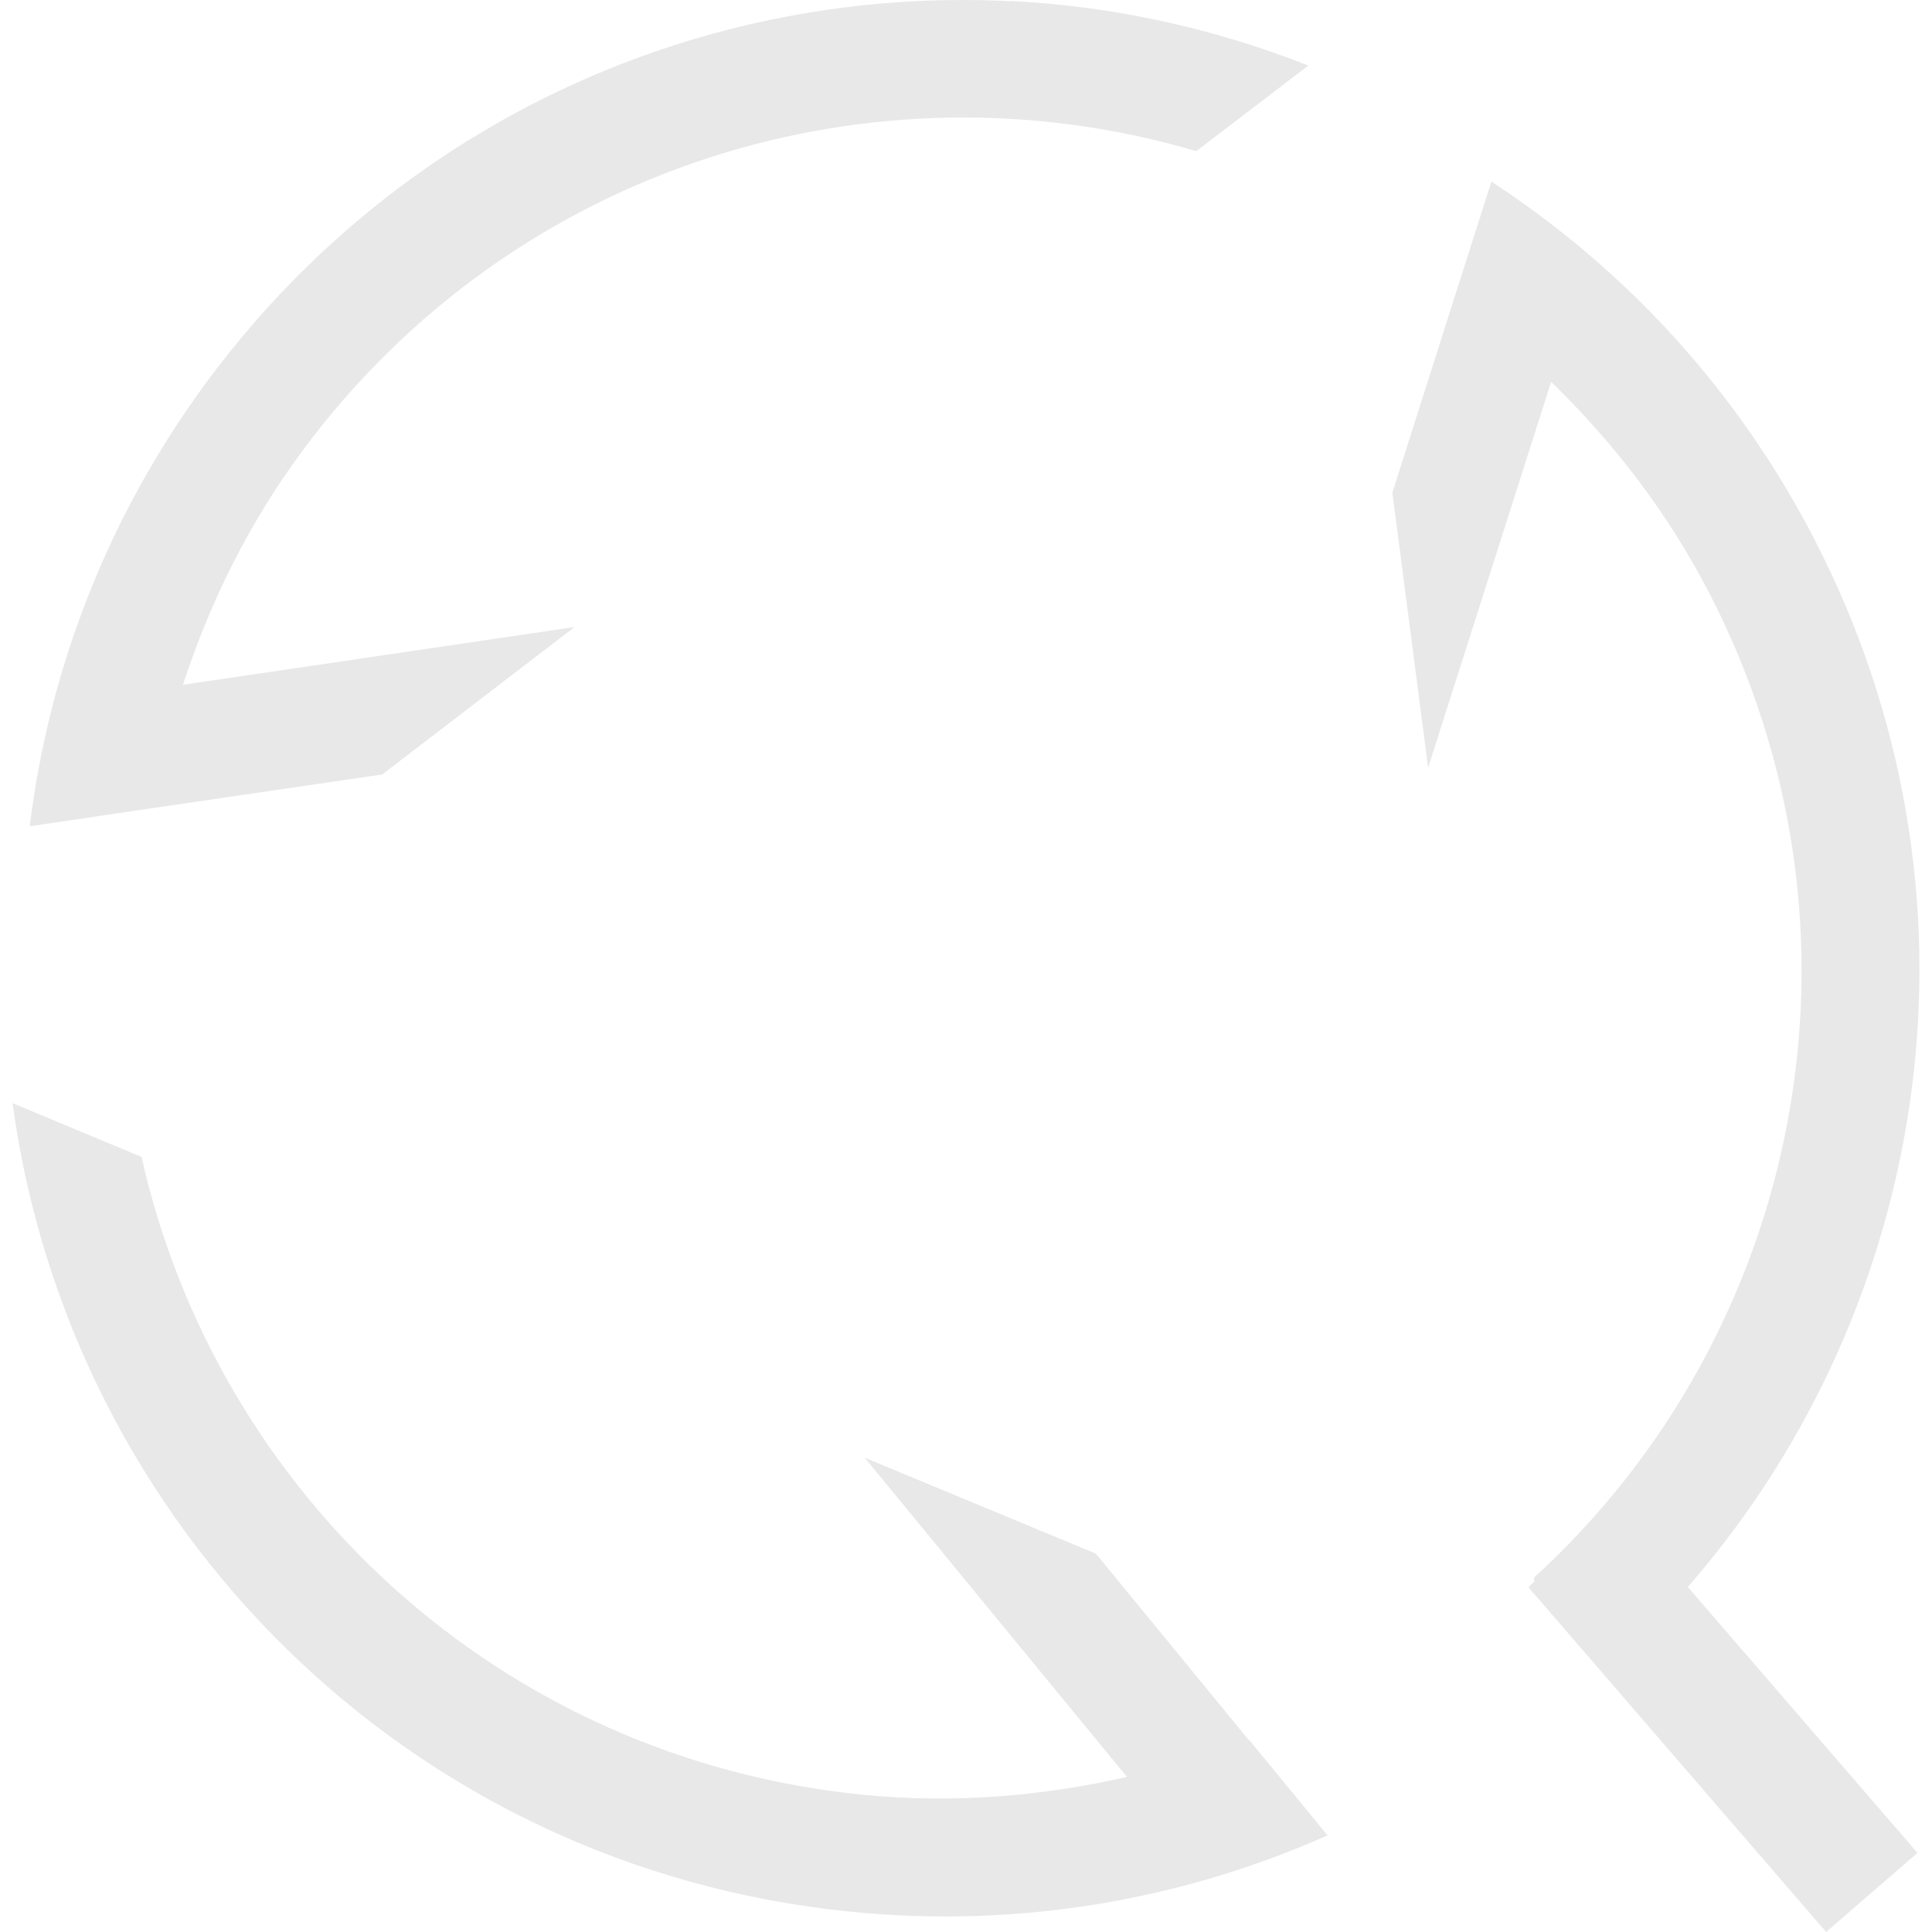 <svg xmlns="http://www.w3.org/2000/svg" style="isolation:isolate" width="16" height="16" viewBox="0 0 16 16">
 <defs>
  <style id="current-color-scheme" type="text/css">
   .ColorScheme-Text { color:#e8e8e8; } .ColorScheme-Highlight { color:#5294e2; }
  </style>
  <linearGradient id="arrongin" x1="0%" x2="0%" y1="0%" y2="100%">
   <stop offset="0%" style="stop-color:#dd9b44; stop-opacity:1"/>
   <stop offset="100%" style="stop-color:#ad6c16; stop-opacity:1"/>
  </linearGradient>
  <linearGradient id="aurora" x1="0%" x2="0%" y1="0%" y2="100%">
   <stop offset="0%" style="stop-color:#09D4DF; stop-opacity:1"/>
   <stop offset="100%" style="stop-color:#9269F4; stop-opacity:1"/>
  </linearGradient>
  <linearGradient id="fitdance" x1="0%" x2="0%" y1="0%" y2="100%">
   <stop offset="0%" style="stop-color:#1AD6AB; stop-opacity:1"/>
   <stop offset="100%" style="stop-color:#329DB6; stop-opacity:1"/>
  </linearGradient>
  <linearGradient id="oomox" x1="0%" x2="0%" y1="0%" y2="100%">
   <stop offset="0%" style="stop-color:#efefe7; stop-opacity:1"/>
   <stop offset="100%" style="stop-color:#8f8f8b; stop-opacity:1"/>
  </linearGradient>
  <linearGradient id="rainblue" x1="0%" x2="0%" y1="0%" y2="100%">
   <stop offset="0%" style="stop-color:#00F260; stop-opacity:1"/>
   <stop offset="100%" style="stop-color:#0575E6; stop-opacity:1"/>
  </linearGradient>
  <linearGradient id="sunrise" x1="0%" x2="0%" y1="0%" y2="100%">
   <stop offset="0%" style="stop-color: #FF8501; stop-opacity:1"/>
   <stop offset="100%" style="stop-color: #FFCB01; stop-opacity:1"/>
  </linearGradient>
  <linearGradient id="telinkrin" x1="0%" x2="0%" y1="0%" y2="100%">
   <stop offset="0%" style="stop-color: #b2ced6; stop-opacity:1"/>
   <stop offset="100%" style="stop-color: #6da5b7; stop-opacity:1"/>
  </linearGradient>
  <linearGradient id="60spsycho" x1="0%" x2="0%" y1="0%" y2="100%">
   <stop offset="0%" style="stop-color: #df5940; stop-opacity:1"/>
   <stop offset="25%" style="stop-color: #d8d15f; stop-opacity:1"/>
   <stop offset="50%" style="stop-color: #e9882a; stop-opacity:1"/>
   <stop offset="100%" style="stop-color: #279362; stop-opacity:1"/>
  </linearGradient>
  <linearGradient id="90ssummer" x1="0%" x2="0%" y1="0%" y2="100%">
   <stop offset="0%" style="stop-color: #f618c7; stop-opacity:1"/>
   <stop offset="20%" style="stop-color: #94ffab; stop-opacity:1"/>
   <stop offset="50%" style="stop-color: #fbfd54; stop-opacity:1"/>
   <stop offset="100%" style="stop-color: #0f83ae; stop-opacity:1"/>
  </linearGradient>
  <clipPath id="_clipPath_QiAB1eHSDNFzV2eN6DgErqYupVYMpgHG">
   <rect width="16" height="16"/>
  </clipPath>
 </defs>
 <g clip-path="url(#_clipPath_QiAB1eHSDNFzV2eN6DgErqYupVYMpgHG)">
  <rect style="fill:currentColor" class="ColorScheme-Text" fill-opacity="0" width="16" height="16"/>
  <path style="fill:currentColor" class="ColorScheme-Text" d="M 8.367 0.01 L 8.367 0.01 C 5.86 -0.117 3.342 0.97 1.726 3.144 C 0.889 4.271 0.406 5.547 0.246 6.843 L 1.253 6.694 L 3.165 6.414 L 4.758 5.193 L 1.515 5.671 C 1.737 4.992 2.059 4.333 2.51 3.726 C 4.268 1.361 7.243 0.465 9.907 1.252 L 10.835 0.543 C 10.036 0.227 9.202 0.05 8.367 0.008 L 8.367 0.01 Z M 12.351 1.502 L 12.35 1.508 L 12.041 2.477 L 11.531 4.08 L 11.827 6.358 L 12.846 3.162 C 13.358 3.66 13.808 4.239 14.155 4.911 C 15.604 7.717 14.925 11.037 12.703 13.066 L 12.707 13.097 C 12.691 13.113 12.674 13.13 12.658 13.145 L 15.123 16 L 15.88 15.345 L 13.978 13.143 C 16.013 10.806 16.537 7.391 15.024 4.462 C 14.379 3.214 13.445 2.218 12.351 1.504 L 12.351 1.502 Z M 0.104 9.136 C 0.577 12.636 3.38 15.47 7.055 15.833 C 8.454 15.971 9.8 15.73 10.994 15.2 L 10.349 14.414 L 10.345 14.414 L 9.076 12.867 L 7.161 12.072 L 9.333 14.716 C 8.636 14.874 7.904 14.938 7.152 14.864 C 4.141 14.566 1.799 12.372 1.172 9.581 L 0.104 9.136 Z"/>
 </g>
</svg>
